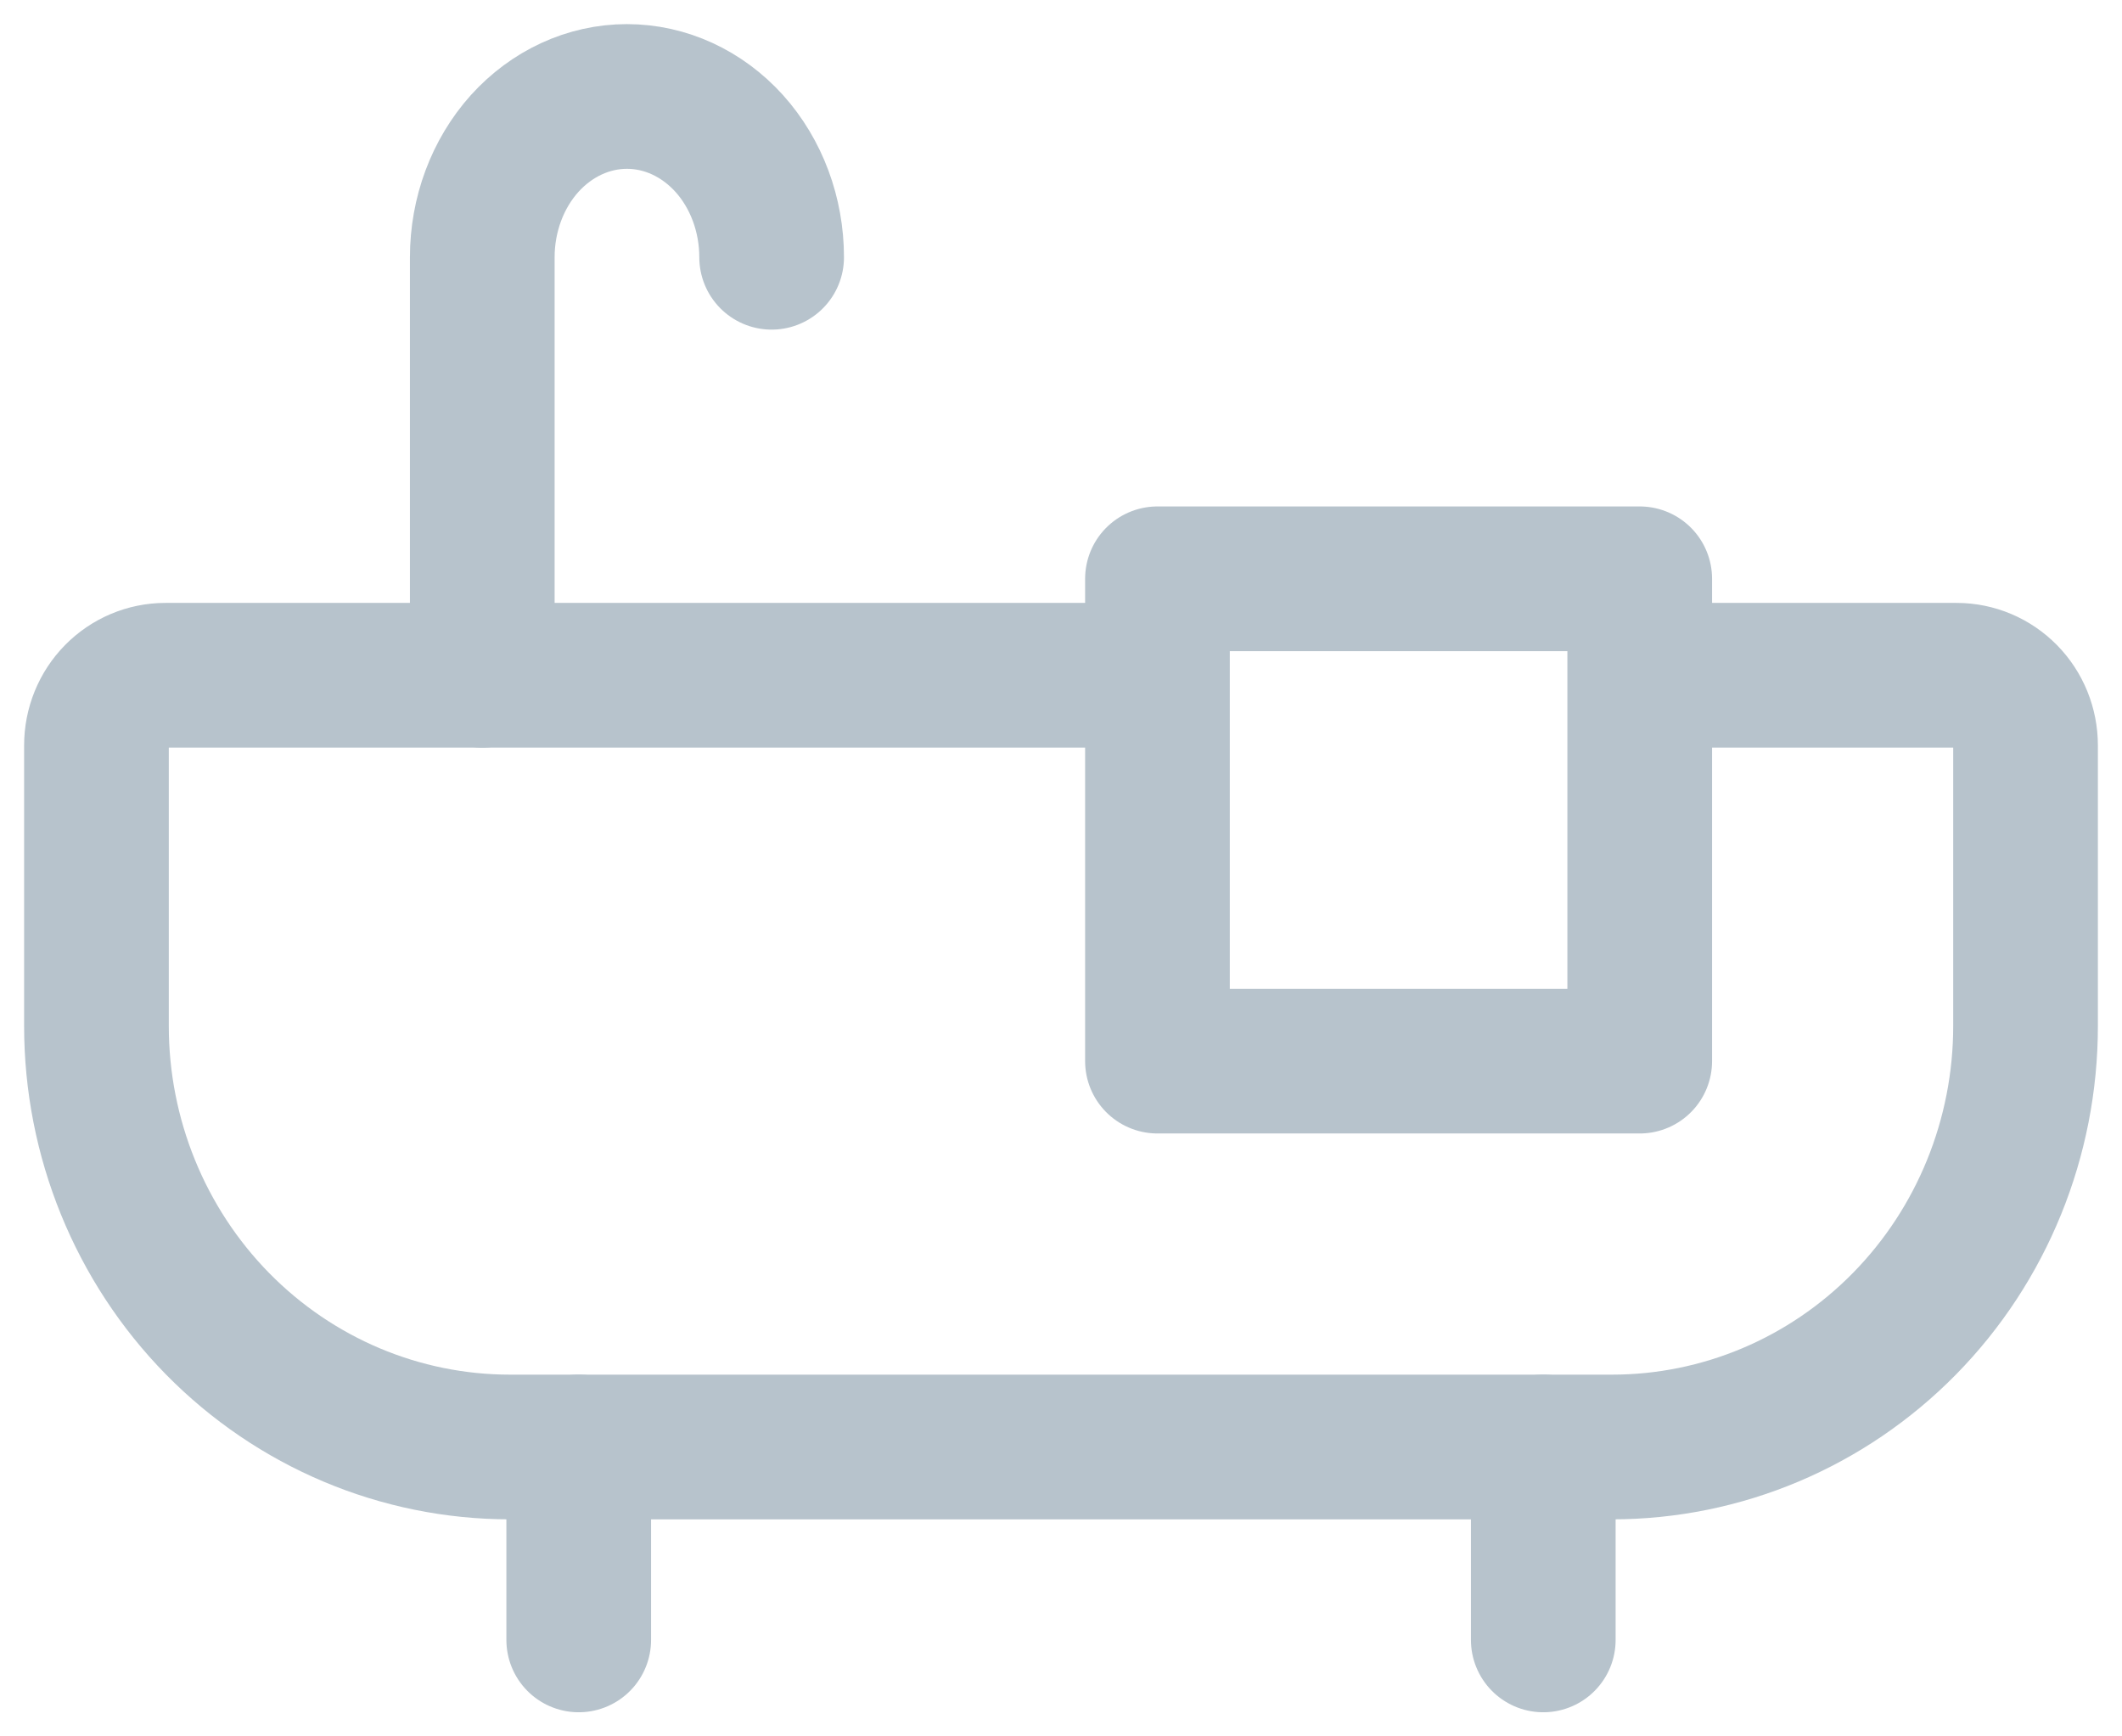 <svg width="22" height="18" viewBox="0 0 22 18" fill="none" xmlns="http://www.w3.org/2000/svg">
<path d="M6 15V17" stroke="#B7C3CC" stroke-width="1.5" stroke-linecap="round" stroke-linejoin="round"/>
<path d="M16 15V17" stroke="#B7C3CC" stroke-width="1.5" stroke-linecap="round" stroke-linejoin="round"/>
<path d="M5 7V2.667C5 2.225 5.158 1.801 5.439 1.488C5.721 1.176 6.102 1 6.5 1C6.898 1 7.279 1.176 7.561 1.488C7.842 1.801 8 2.225 8 2.667" stroke="#B7C3CC" stroke-width="1.5" stroke-linecap="round" stroke-linejoin="round"/>
<path d="M17 6H12V11H17V6Z" stroke="#B7C3CC" stroke-width="1.5" stroke-linecap="round" stroke-linejoin="round"/>
<path d="M17.429 7H20.286C20.475 7 20.657 7.077 20.791 7.213C20.925 7.349 21 7.534 21 7.727V10.636C21 11.794 20.549 12.904 19.745 13.722C18.941 14.54 17.851 15 16.714 15H5.286C4.149 15 3.059 14.54 2.255 13.722C1.452 12.904 1 11.794 1 10.636V7.727C1 7.534 1.075 7.349 1.209 7.213C1.343 7.077 1.525 7 1.714 7H11.714" stroke="#B7C3CC" stroke-width="1.5" stroke-linecap="round" stroke-linejoin="round"/>
</svg>
